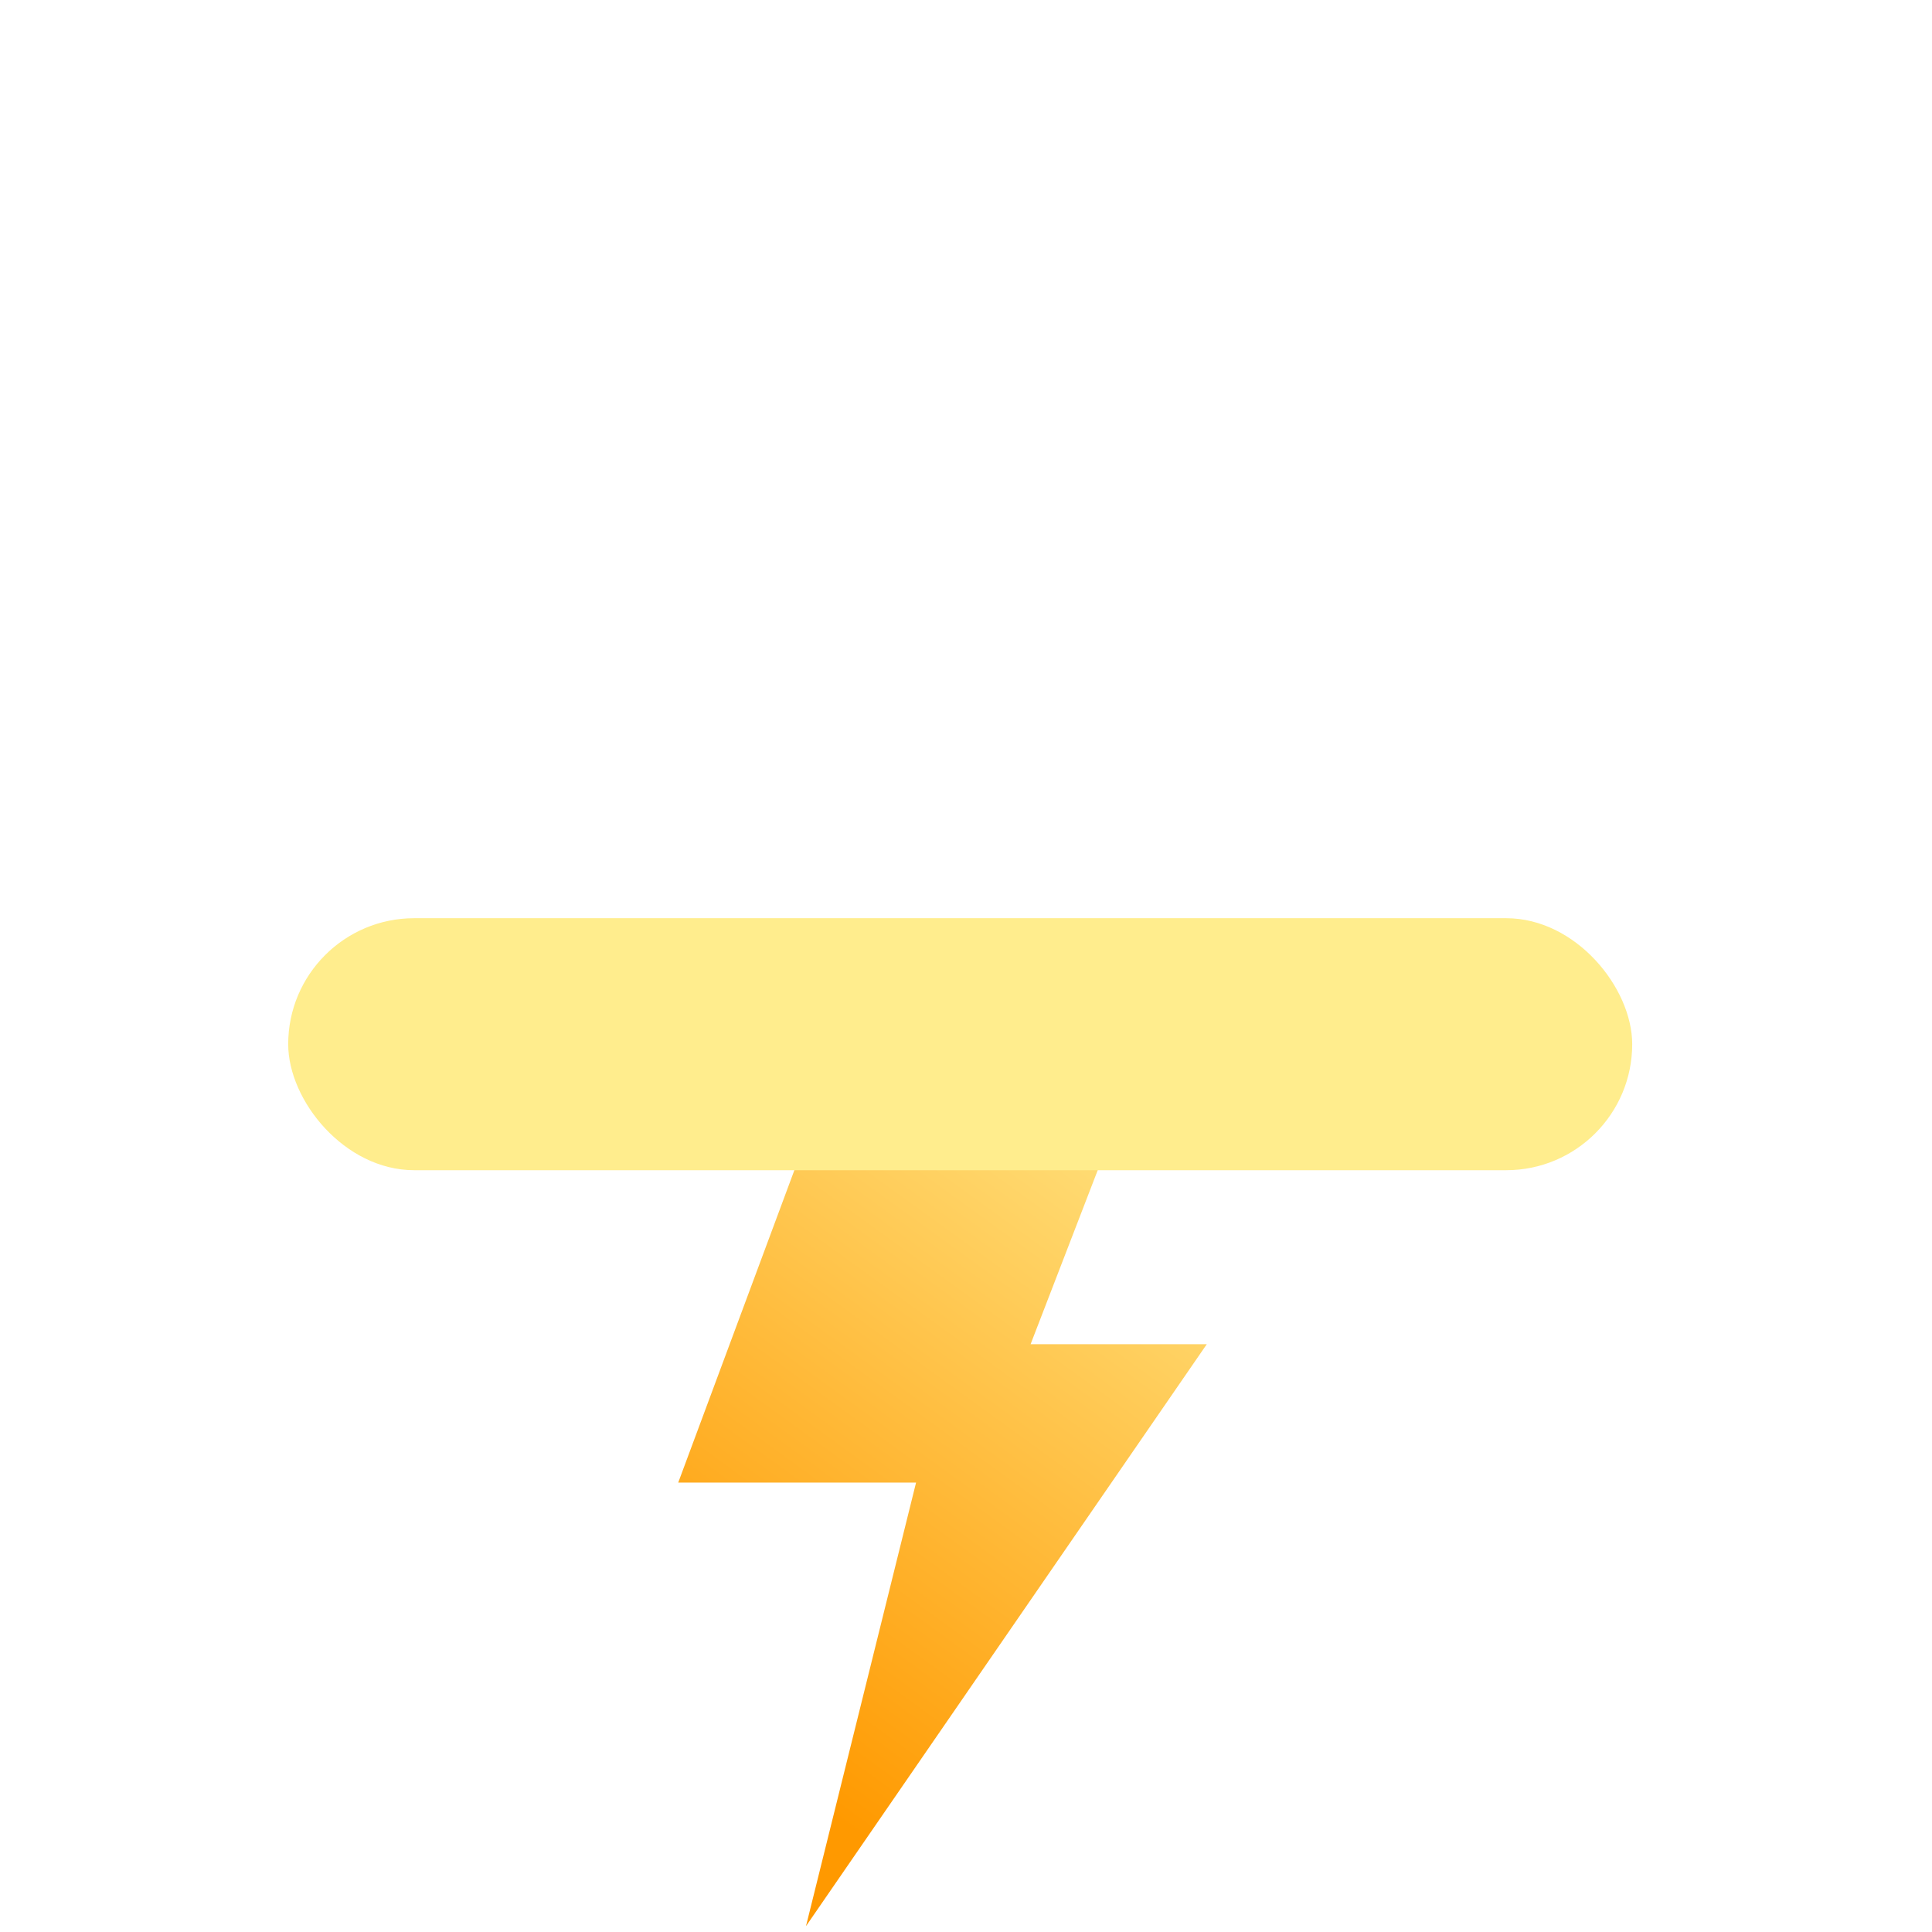 <svg width="46" height="46" viewBox="0 0 46 46" fill="none" xmlns="http://www.w3.org/2000/svg">
    <g clip-path="url(#clip0_1_197)">
        <g clip-path="url(#clip1_1_197)">
            <g filter="url(#filter0_bi_1_197)">
                <path d="M40.268 13.605C40.385 12.946 40.445 12.269 40.445 11.577C40.445 5.107 35.151 -0.138 28.62 -0.138C23.765 -0.138 19.594 2.76 17.773 6.906C16.298 5.644 14.383 4.882 12.291 4.882C7.627 4.882 3.845 8.671 3.845 13.344C3.845 13.604 3.857 13.861 3.88 14.115C1.636 15.204 0.091 17.489 0.091 20.131C0.091 23.828 3.116 26.826 6.848 26.826H38.756C42.487 26.826 45.513 23.828 45.513 20.131C45.513 16.949 43.272 14.286 40.268 13.605Z" fill="url(#paint0_linear_1_197)"/>
            </g>
            <g filter="url(#filter1_i_1_197)">
                <path d="M26.82 26.839H19.583L16.437 35.3H22.1L19.479 45.861L29.022 32.005H24.827L26.82 26.839Z" fill="url(#paint1_linear_1_197)"/>
            </g>
            <g filter="url(#filter2_f_1_197)">
                <rect x="6.862" y="21.862" width="32" height="6" rx="3" fill="#FFED8D"/>
            </g>
        </g>
    </g>
    <defs>
        <filter id="filter0_bi_1_197" x="-7.909" y="-8.138" width="61.421" height="42.964" filterUnits="userSpaceOnUse" color-interpolation-filters="sRGB">
            <feFlood flood-opacity="0" result="BackgroundImageFix"/>
            <feGaussianBlur in="BackgroundImageFix" stdDeviation="4"/>
            <feComposite in2="SourceAlpha" operator="in" result="effect1_backgroundBlur_1_197"/>
            <feBlend mode="normal" in="SourceGraphic" in2="effect1_backgroundBlur_1_197" result="shape"/>
            <feColorMatrix in="SourceAlpha" type="matrix" values="0 0 0 0 0 0 0 0 0 0 0 0 0 0 0 0 0 0 127 0" result="hardAlpha"/>
            <feOffset dy="2.996"/>
            <feGaussianBlur stdDeviation="1.362"/>
            <feComposite in2="hardAlpha" operator="arithmetic" k2="-1" k3="1"/>
            <feColorMatrix type="matrix" values="0 0 0 0 1 0 0 0 0 1 0 0 0 0 1 0 0 0 1 0"/>
            <feBlend mode="normal" in2="shape" result="effect2_innerShadow_1_197"/>
        </filter>
        <filter id="filter1_i_1_197" x="16.148" y="26.839" width="12.874" height="19.022" filterUnits="userSpaceOnUse" color-interpolation-filters="sRGB">
            <feFlood flood-opacity="0" result="BackgroundImageFix"/>
            <feBlend mode="normal" in="SourceGraphic" in2="BackgroundImageFix" result="shape"/>
            <feColorMatrix in="SourceAlpha" type="matrix" values="0 0 0 0 0 0 0 0 0 0 0 0 0 0 0 0 0 0 127 0" result="hardAlpha"/>
            <feOffset dx="-0.289"/>
            <feGaussianBlur stdDeviation="0.651"/>
            <feComposite in2="hardAlpha" operator="arithmetic" k2="-1" k3="1"/>
            <feColorMatrix type="matrix" values="0 0 0 0 1 0 0 0 0 1 0 0 0 0 1 0 0 0 0.5 0"/>
            <feBlend mode="normal" in2="shape" result="effect1_innerShadow_1_197"/>
        </filter>
        <filter id="filter2_f_1_197" x="-4.277" y="10.723" width="54.277" height="28.277" filterUnits="userSpaceOnUse" color-interpolation-filters="sRGB">
            <feFlood flood-opacity="0" result="BackgroundImageFix"/>
            <feBlend mode="normal" in="SourceGraphic" in2="BackgroundImageFix" result="shape"/>
            <feGaussianBlur stdDeviation="5.569" result="effect1_foregroundBlur_1_197"/>
        </filter>
        <linearGradient id="paint0_linear_1_197" x1="0.091" y1="26.86" x2="50.912" y2="-0.138" gradientUnits="userSpaceOnUse">
            <stop stop-color="white"/>
            <stop offset="1" stop-color="white"/>
        </linearGradient>
        <linearGradient id="paint1_linear_1_197" x1="21.174" y1="44.029" x2="33.451" y2="27.082" gradientUnits="userSpaceOnUse">
            <stop stop-color="#FF9900"/>
            <stop offset="1" stop-color="#FFEE94"/>
        </linearGradient>
        <clipPath id="clip0_1_197">
            <rect width="46" height="46" fill="white"/>
        </clipPath>
        <clipPath id="clip1_1_197">
            <rect width="46" height="46" fill="white" transform="translate(-0.139 -0.138)"/>
        </clipPath>
    </defs>
</svg>
